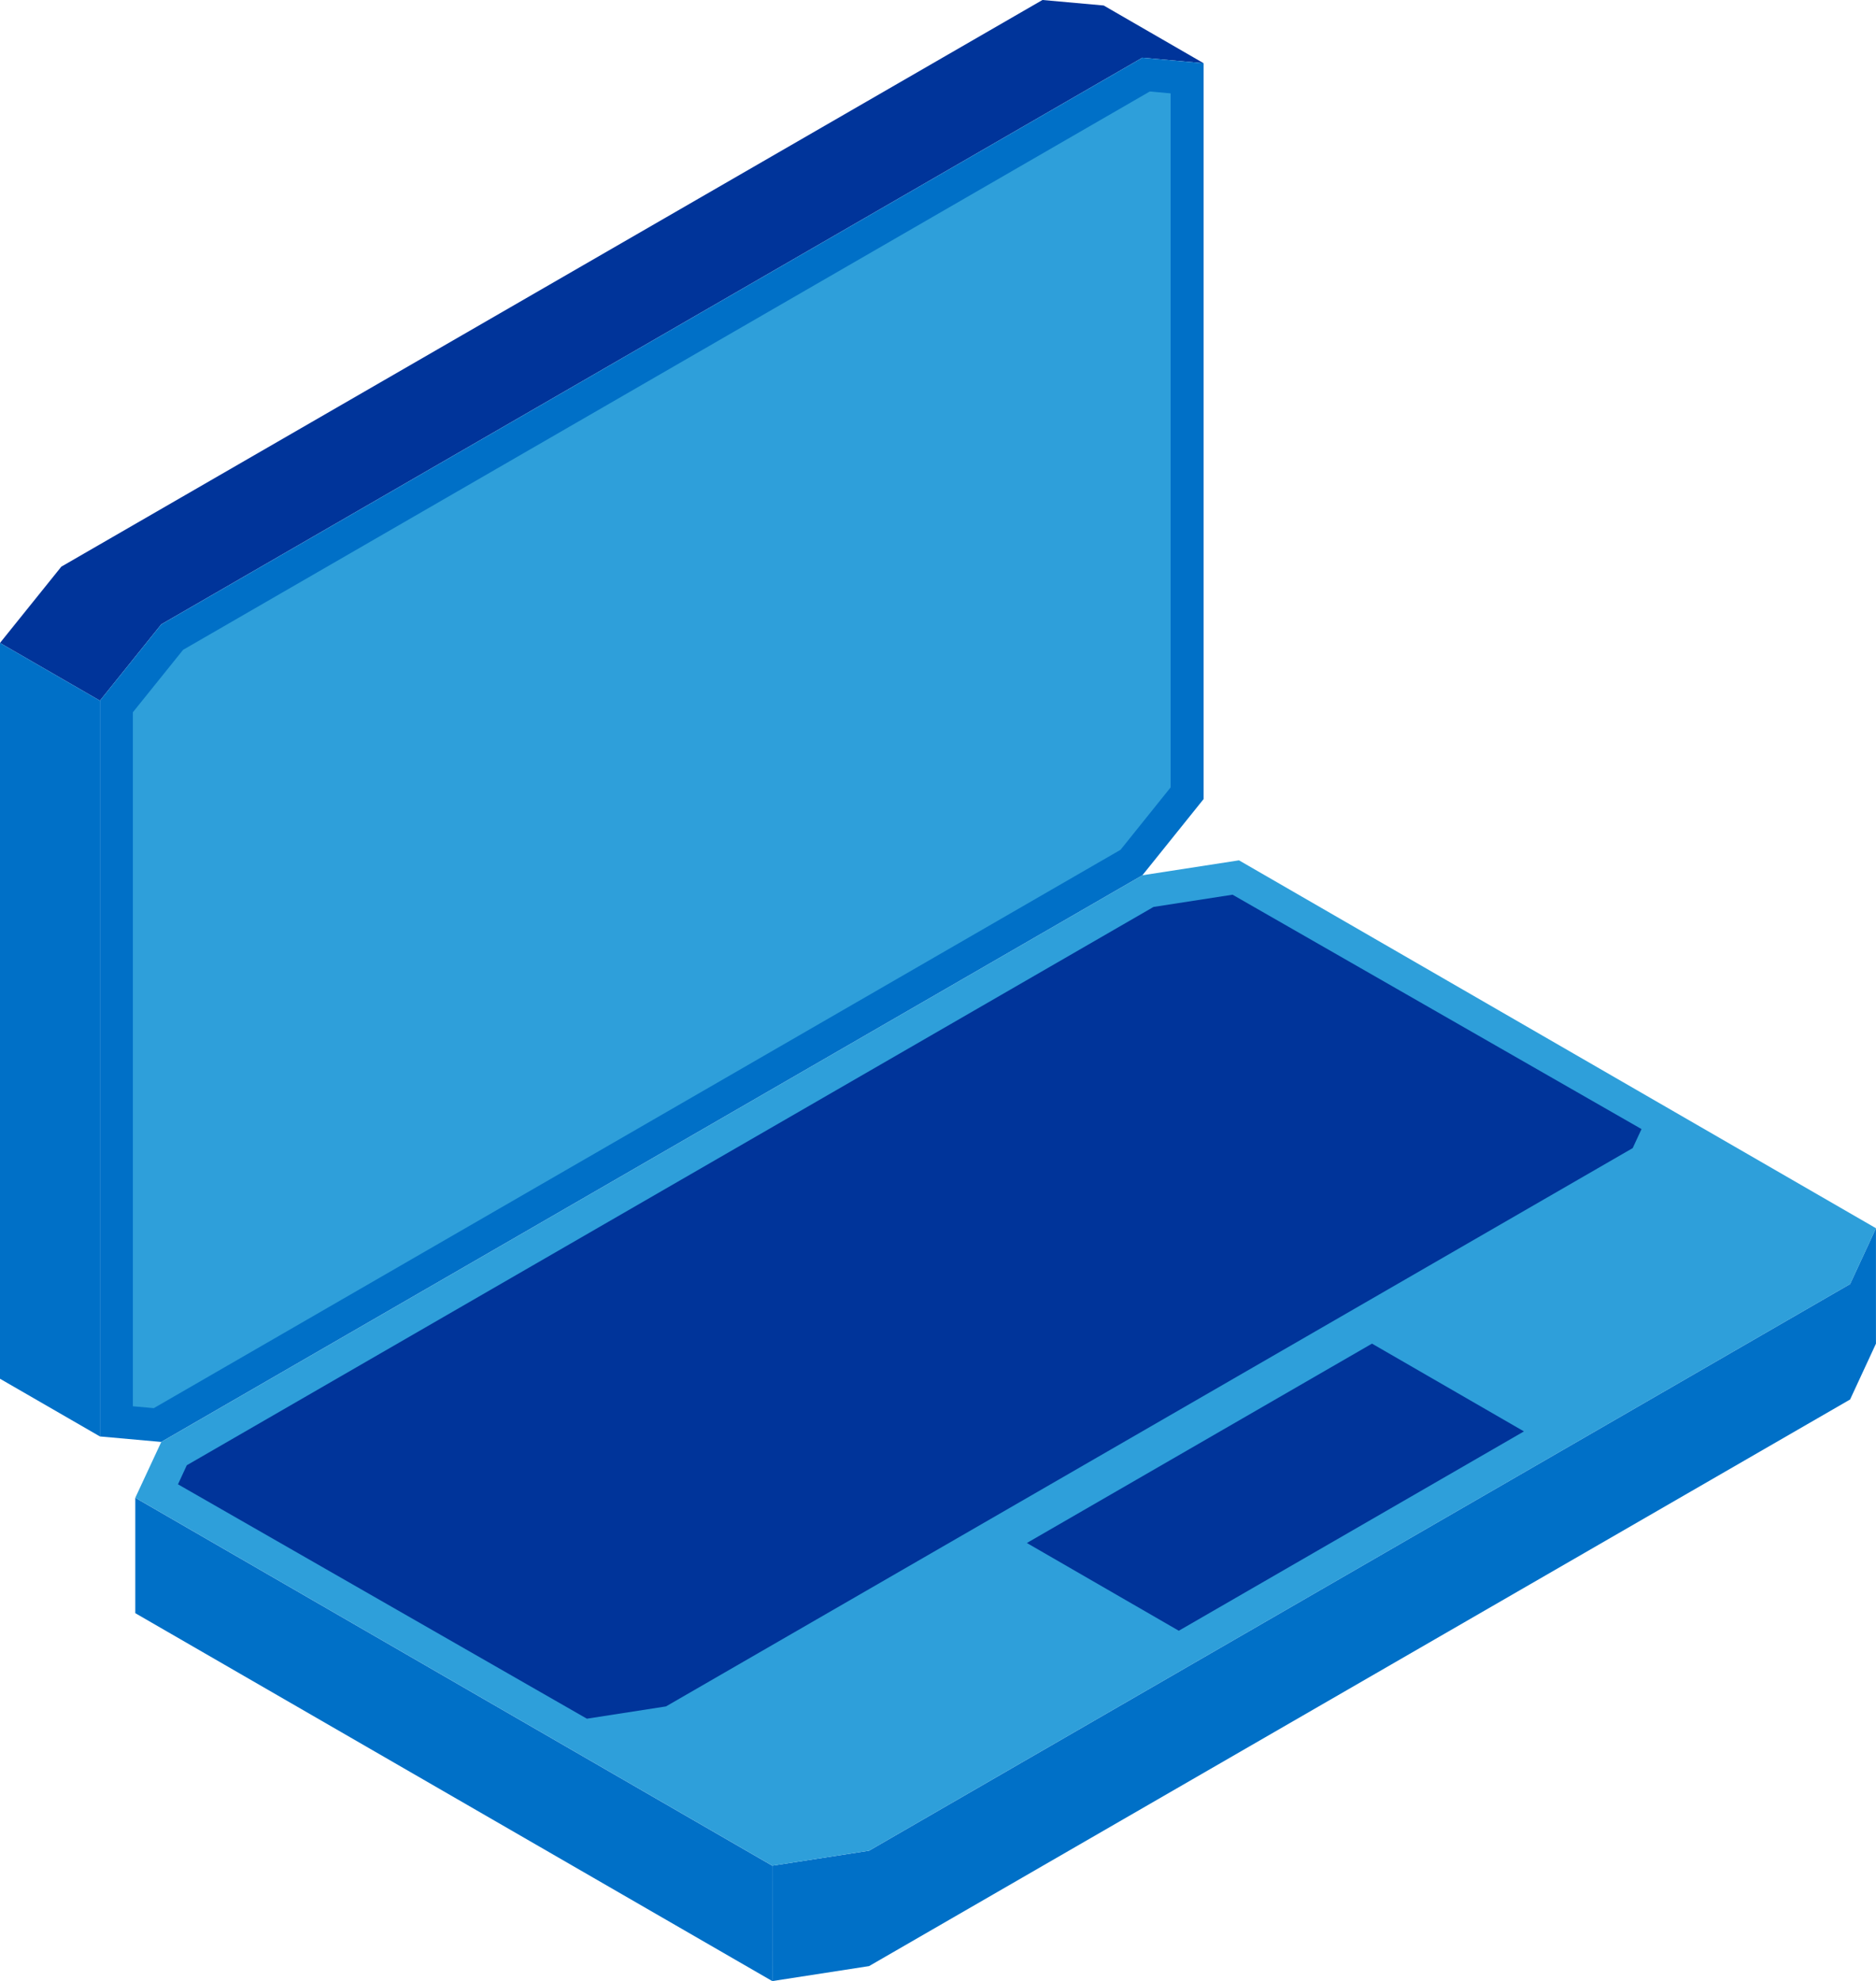 <svg xmlns="http://www.w3.org/2000/svg" width="170.313" height="179.791" viewBox="0 0 170.313 179.791">
  <g id="mothabron3" transform="translate(-688.739 -9302.491)">
    <path id="Path_1141" data-name="Path 1141" d="M694.308,9353.916l-5.57,6.924,9.072,5.236,5.569-6.924,89.068-51.425,5.559.5-9.069-5.237-5.559-.5Z" fill="#00349a"/>
    <path id="Path_1142" data-name="Path 1142" d="M688.739,9360.84v66.777l9.072,5.236v-66.776Z" fill="#0070c7"/>
    <path id="Path_1143" data-name="Path 1143" d="M697.81,9366.077v66.776l5.569.5,89.068-51.423,5.562-6.921v-66.78l-5.562-.5-89.068,51.426Z" fill="#0070c7"/>
    <path id="Path_1144" data-name="Path 1144" d="M790.466,9379.614l4.548-5.663v-62.986l-1.89-.171-87.764,50.672-4.558,5.665v62.984l1.9.17Z" fill="#2e9fda"/>
    <path id="Path_1145" data-name="Path 1145" d="M758.852,9482.281l8.784-1.359L856.7,9429.5l2.348-5.066V9413.96l-2.348,5.063-89.068,51.426-8.784,1.358Z" fill="#0070c7"/>
    <path id="Path_1146" data-name="Path 1146" d="M701.022,9448.893l57.831,33.39V9471.81l-57.831-33.391Z" fill="#0070c7"/>
    <path id="Path_1147" data-name="Path 1147" d="M701.022,9438.419l57.831,33.39,8.784-1.361,89.068-51.423,2.348-5.066-57.833-33.39-8.771,1.356-89.068,51.426Z" fill="#2e9fda"/>
    <path id="Path_1148" data-name="Path 1148" d="M749.2,9457.354l87.764-50.669.8-1.726-37.127-21.271-7.176,1.111-87.764,50.669-.8,1.73,37.122,21.27Z" fill="#00349a"/>
    <path id="Path_1149" data-name="Path 1149" d="M795.756,9450.486l31.335-18.091-13.795-7.965-31.332,18.093Z" fill="#00349a"/>
  </g>
</svg>
